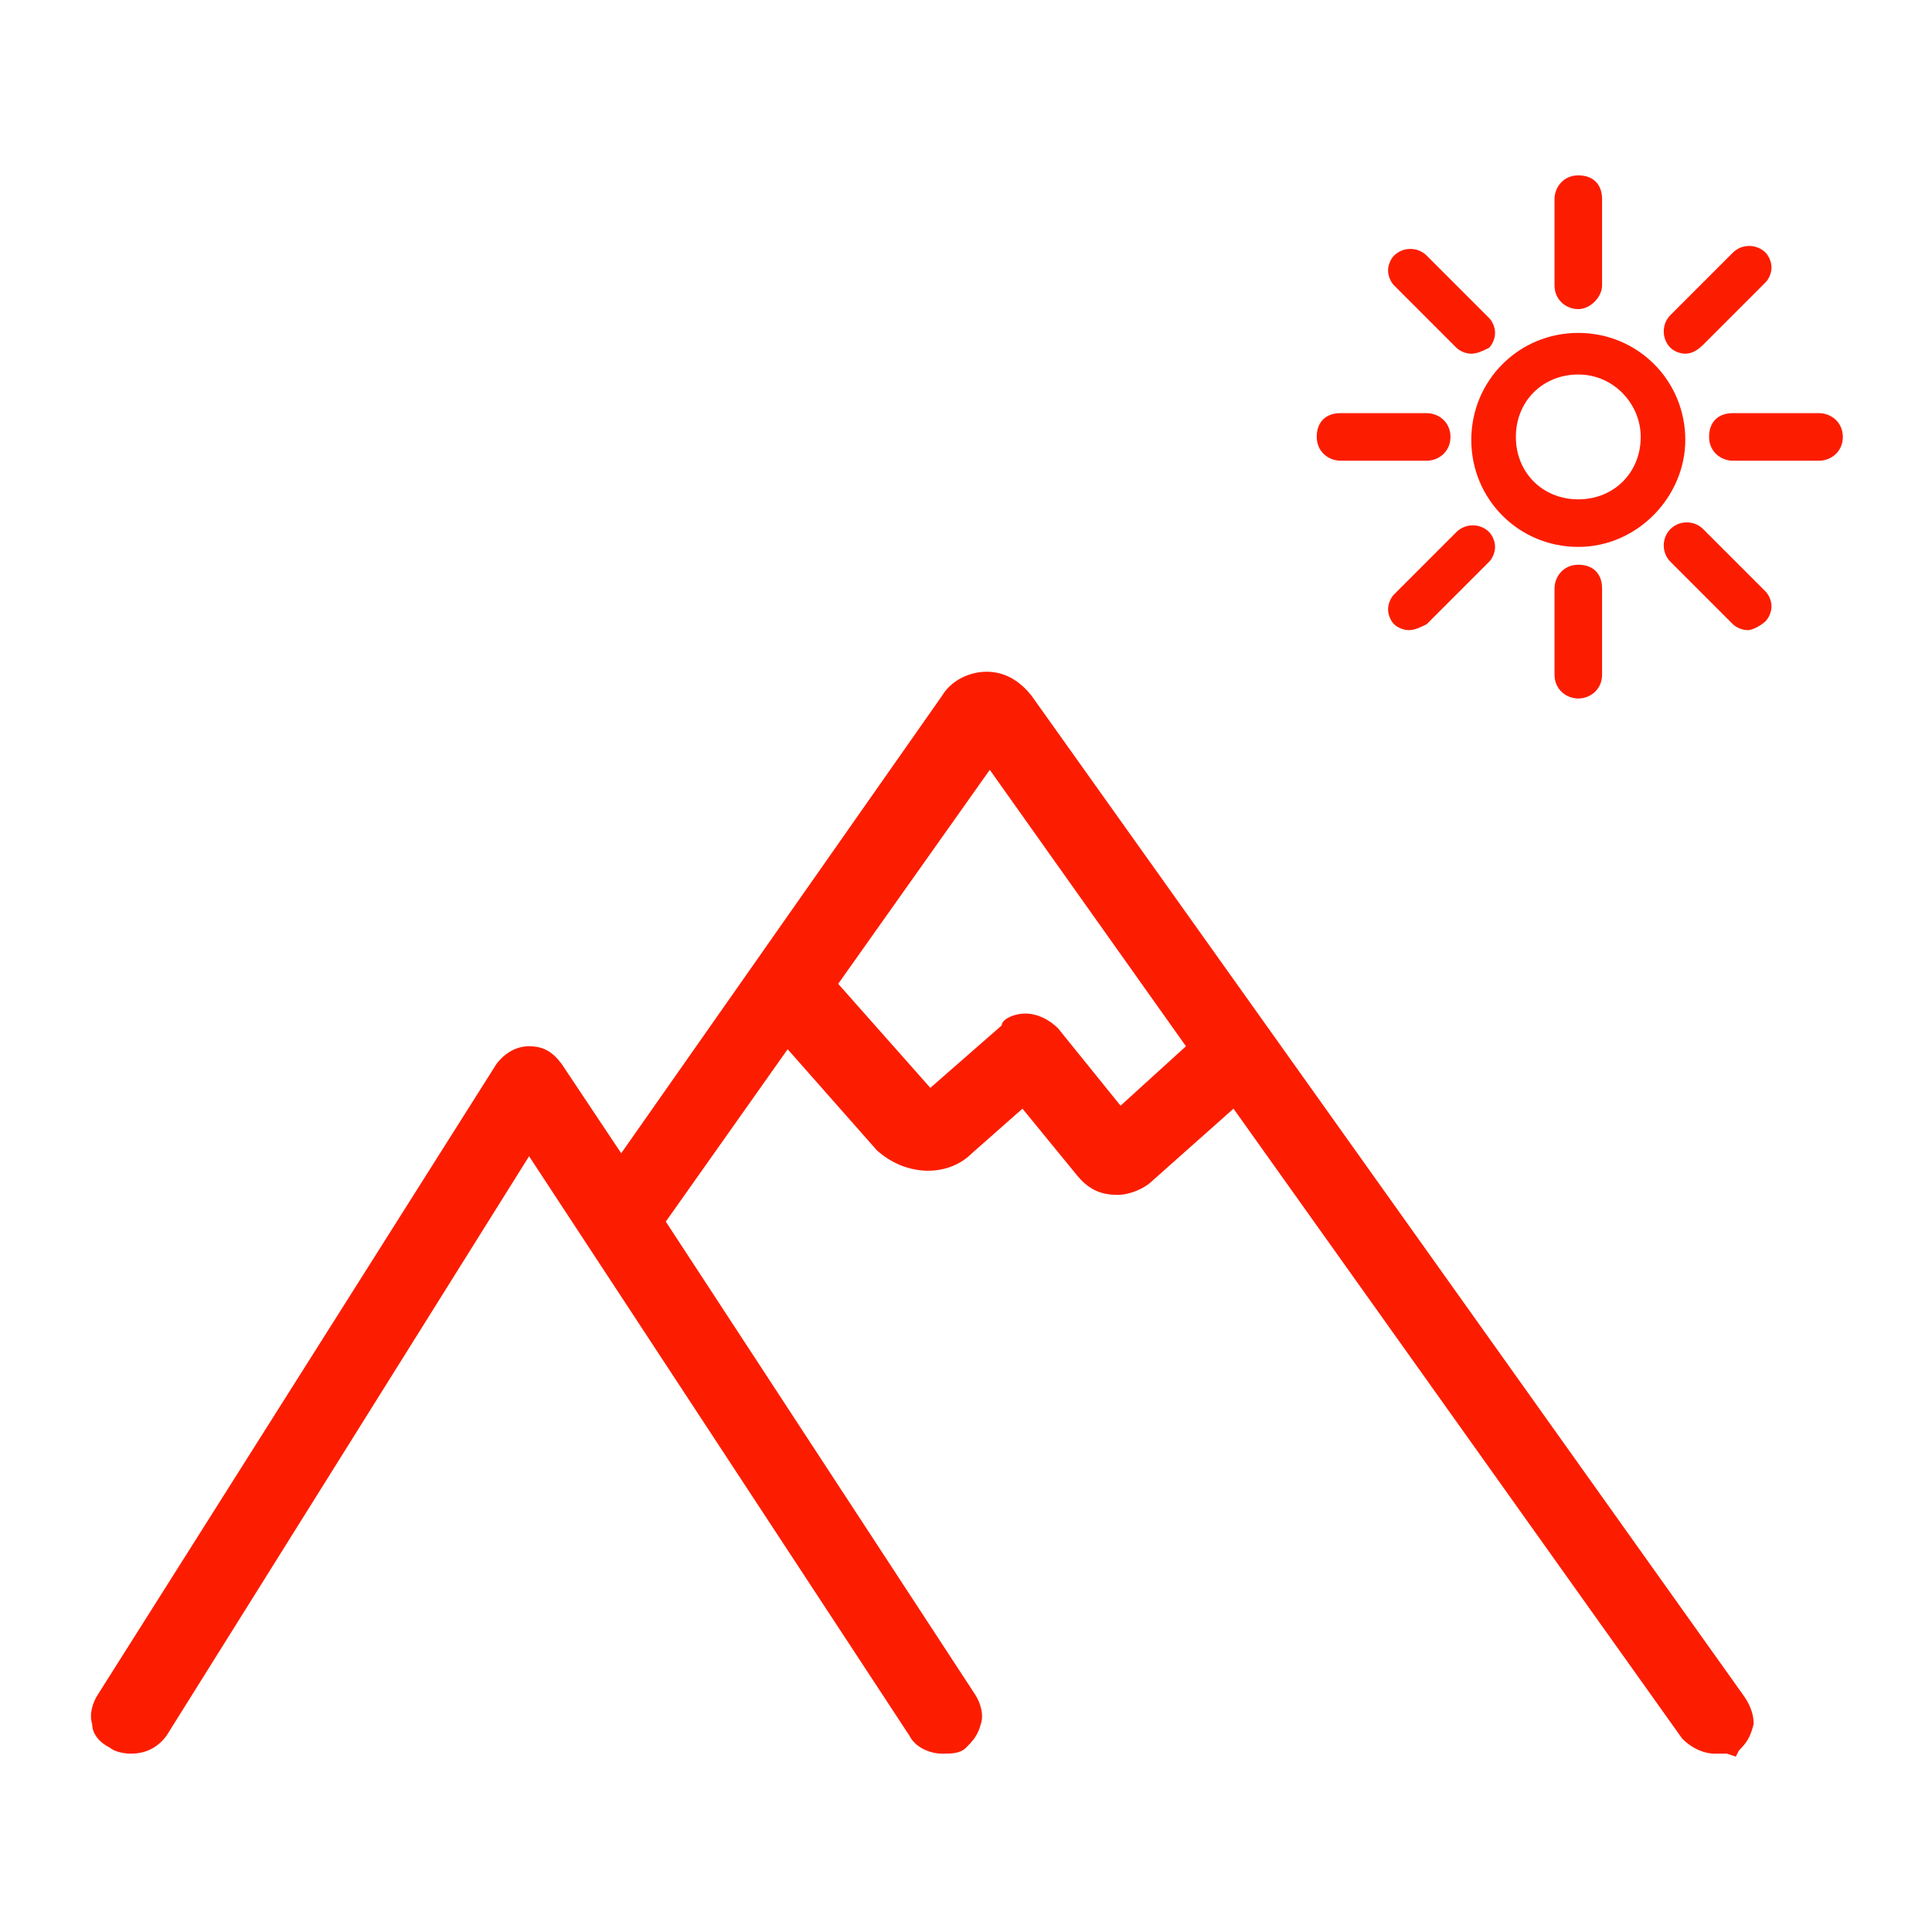 <?xml version="1.0" encoding="utf-8"?>
<!-- Generator: Adobe Illustrator 17.1.0, SVG Export Plug-In . SVG Version: 6.00 Build 0)  -->
<!DOCTYPE svg PUBLIC "-//W3C//DTD SVG 1.1//EN" "http://www.w3.org/Graphics/SVG/1.1/DTD/svg11.dtd">
<svg version="1.1" id="Layer_1" xmlns="http://www.w3.org/2000/svg" xmlns:xlink="http://www.w3.org/1999/xlink" x="0px" y="0px"
	 viewBox="0 0 65 65" enable-background="new 0 0 65 65" xml:space="preserve">
<g>
	<g>
		<g>
			<path fill="#FC1D00" d="M57.7,58.7c-0.3,0-0.6-0.1-0.8-0.4L41.5,36.8l-3,2.7c-0.3,0.3-0.6,0.4-1,0.4c-0.5,0-0.8-0.2-1.1-0.5
				l-2.1-2.5l-2,1.8c-0.3,0.3-0.8,0.5-1.2,0.5c-0.5,0-1-0.3-1.4-0.6l-3.3-3.7L22,41.2l10.5,16c0.1,0.2,0.2,0.5,0.1,0.7
				c-0.1,0.3-0.2,0.5-0.4,0.6c-0.1,0.1-0.3,0.1-0.5,0.1c-0.3,0-0.6-0.2-0.8-0.5l-13.1-20l-12.6,20c-0.2,0.3-0.5,0.5-0.8,0.5
				c-0.2,0-0.4-0.1-0.5-0.1c-0.2-0.1-0.4-0.3-0.5-0.6s0-0.5,0.1-0.7L17,36c0.2-0.3,0.5-0.5,0.8-0.5s0.6,0.1,0.8,0.5l2.3,3.5L32,23.7
				c0.3-0.4,0.7-0.6,1.2-0.6s0.9,0.3,1.2,0.6l24,33.6c0.1,0.2,0.2,0.5,0.2,0.7c-0.1,0.3-0.2,0.5-0.4,0.6
				C58.2,58.6,58,58.7,57.7,58.7z M34.5,34.5c0.3,0,0.6,0.1,0.8,0.4l2.3,2.8l2.7-2.5l-7.1-10l-5.6,7.9l3.5,4.1l2.6-2.4
				C34,34.6,34.3,34.5,34.5,34.5z"/>
			<path fill="#FC1D00" d="M58.4,59.1L58.1,59c-0.1,0-0.1,0-0.1,0c-0.1,0-0.2,0-0.3,0c-0.4,0-0.8-0.2-1.1-0.5L41.5,37.3l-2.7,2.4
				c-0.3,0.3-0.8,0.5-1.2,0.5c-0.6,0-1-0.2-1.4-0.7l-1.8-2.2l-1.7,1.5c-0.8,0.8-2.2,0.8-3.2-0.1l-3-3.4l-4.1,5.8L32.8,57
				c0.2,0.3,0.3,0.7,0.2,1c-0.1,0.4-0.3,0.6-0.5,0.8C32.3,59,32,59,31.7,59c-0.4,0-0.9-0.2-1.1-0.6L17.8,38.9L5.6,58.4
				C5.3,58.8,4.9,59,4.4,59c-0.3,0-0.6-0.1-0.7-0.2c-0.4-0.2-0.6-0.5-0.6-0.8c-0.1-0.3,0-0.7,0.2-1l13.4-21.2
				c0.3-0.4,0.7-0.6,1.1-0.6c0.5,0,0.8,0.2,1.1,0.6l2,3l10.8-15.4c0.3-0.5,0.9-0.8,1.5-0.8c0.6,0,1.1,0.3,1.5,0.8l24,33.7
				c0.2,0.3,0.3,0.6,0.3,0.9c-0.1,0.4-0.2,0.6-0.5,0.9L58.4,59.1z M41.6,36.2l15.6,21.9c0.2,0.2,0.5,0.2,0.7,0.2c0.1,0,0.2,0,0.2,0
				c0.1-0.1,0.1-0.2,0.2-0.3c0-0.1-0.1-0.3-0.1-0.4l-24-33.6c-0.3-0.3-0.6-0.5-0.9-0.5c-0.4,0-0.7,0.2-0.9,0.5L20.9,40.2l-2.6-3.9
				C18.1,36,18,36,17.8,36c-0.2,0-0.3,0.1-0.5,0.3L3.9,57.4c-0.1,0.1-0.1,0.3-0.1,0.4c0,0.2,0.2,0.3,0.3,0.4c0,0,0.2,0.1,0.3,0.1
				c0.2,0,0.4-0.1,0.5-0.3l12.9-20.5l13.4,20.5c0.1,0.2,0.3,0.3,0.5,0.3c0.1,0,0.2,0,0.3,0c0.2-0.1,0.2-0.2,0.3-0.4
				c0-0.1,0-0.3-0.1-0.4L21.6,41.2l4.9-7l3.6,4.1c0.6,0.6,1.6,0.7,2.1,0.1l2.3-2.1l2.3,2.8c0.2,0.2,0.5,0.4,0.8,0.4
				c0.2,0,0.5-0.1,0.7-0.3L41.6,36.2z M37.6,38.3l-2.6-3.1c-0.2-0.2-0.3-0.2-0.5-0.2c-0.2,0-0.3,0-0.3,0.1l-3,2.7l-4-4.6l6.1-8.6
				l7.6,10.8L37.6,38.3z M34.5,34.1c0.4,0,0.8,0.2,1.1,0.5l2.1,2.6l2.2-2l-6.6-9.3l-5.1,7.2l3.1,3.5l2.4-2.1
				C33.7,34.3,34.1,34.1,34.5,34.1z"/>
		</g>
	</g>
	<g>
		<g>
			<path fill="#FC1D00" d="M53.1,10.1c-0.3,0-0.5-0.2-0.5-0.5V6.7c0-0.3,0.2-0.5,0.5-0.5c0.3,0,0.5,0.2,0.5,0.5v2.9
				C53.6,9.9,53.4,10.1,53.1,10.1z"/>
			<path fill="#FC1D00" d="M53.1,10.4c-0.4,0-0.8-0.3-0.8-0.8V6.7c0-0.4,0.3-0.8,0.8-0.8s0.8,0.3,0.8,0.8v2.9
				C53.9,10,53.5,10.4,53.1,10.4z M53.1,6.4c-0.1,0-0.3,0.1-0.3,0.3v2.9c0,0.1,0.1,0.3,0.3,0.3s0.3-0.1,0.3-0.3V6.7
				C53.4,6.5,53.3,6.4,53.1,6.4z"/>
		</g>
		<g>
			<path fill="#FC1D00" d="M53.1,23.3c-0.3,0-0.5-0.2-0.5-0.5v-2.9c0-0.3,0.2-0.5,0.5-0.5c0.3,0,0.5,0.2,0.5,0.5v2.9
				C53.6,23.1,53.4,23.3,53.1,23.3z"/>
			<path fill="#FC1D00" d="M53.1,23.5c-0.4,0-0.8-0.3-0.8-0.8v-2.9c0-0.4,0.3-0.8,0.8-0.8s0.8,0.3,0.8,0.8v2.9
				C53.9,23.2,53.5,23.5,53.1,23.5z M53.1,19.6c-0.1,0-0.3,0.1-0.3,0.3v2.9c0,0.1,0.1,0.3,0.3,0.3s0.3-0.1,0.3-0.3v-2.9
				C53.4,19.7,53.3,19.6,53.1,19.6z"/>
		</g>
		<g>
			<path fill="#FC1D00" d="M61.2,15.2h-2.9c-0.3,0-0.5-0.2-0.5-0.5c0-0.3,0.2-0.5,0.5-0.5h2.9c0.3,0,0.5,0.2,0.5,0.5
				C61.7,15,61.4,15.2,61.2,15.2z"/>
			<path fill="#FC1D00" d="M61.2,15.5h-2.9c-0.4,0-0.8-0.3-0.8-0.8s0.3-0.8,0.8-0.8h2.9c0.4,0,0.8,0.3,0.8,0.8S61.6,15.5,61.2,15.5z
				 M58.2,14.4c-0.1,0-0.3,0.1-0.3,0.3s0.1,0.3,0.3,0.3h2.9c0.1,0,0.3-0.1,0.3-0.3s-0.1-0.3-0.3-0.3H58.2z"/>
		</g>
		<g>
			<path fill="#FC1D00" d="M48,15.2h-2.9c-0.3,0-0.5-0.2-0.5-0.5c0-0.3,0.2-0.5,0.5-0.5H48c0.3,0,0.5,0.2,0.5,0.5
				C48.5,15,48.3,15.2,48,15.2z"/>
			<path fill="#FC1D00" d="M48,15.5h-2.9c-0.4,0-0.8-0.3-0.8-0.8s0.3-0.8,0.8-0.8H48c0.4,0,0.8,0.3,0.8,0.8S48.4,15.5,48,15.5z
				 M45.1,14.4c-0.1,0-0.3,0.1-0.3,0.3s0.1,0.3,0.3,0.3H48c0.1,0,0.3-0.1,0.3-0.3s-0.1-0.3-0.3-0.3H45.1z"/>
		</g>
		<g>
			<path fill="#FC1D00" d="M58.8,20.9c-0.1,0-0.3-0.1-0.4-0.2l-2.1-2.1c-0.2-0.2-0.2-0.5,0-0.7c0.2-0.2,0.5-0.2,0.7,0l2.1,2.1
				c0.2,0.2,0.2,0.5,0,0.7C59.1,20.9,58.9,20.9,58.8,20.9z"/>
			<path fill="#FC1D00" d="M58.8,21.2c-0.2,0-0.4-0.1-0.5-0.2l-2.1-2.1c-0.3-0.3-0.3-0.8,0-1.1c0.3-0.3,0.8-0.3,1.1,0l2.1,2.1
				c0.1,0.1,0.2,0.3,0.2,0.5c0,0.2-0.1,0.4-0.2,0.5S59,21.2,58.8,21.2z M56.7,18.1c-0.1,0-0.1,0-0.2,0.1c-0.1,0.1-0.1,0.3,0,0.4
				l2.1,2.1c0.1,0.1,0.3,0.1,0.4,0c0.1-0.1,0.1-0.1,0.1-0.2c0-0.1,0-0.1-0.1-0.2l-2.1-2.1C56.9,18.1,56.8,18.1,56.7,18.1z"/>
		</g>
		<g>
			<path fill="#FC1D00" d="M49.5,11.6c-0.1,0-0.3-0.1-0.4-0.2L47,9.4c-0.2-0.2-0.2-0.5,0-0.7c0.2-0.2,0.5-0.2,0.7,0l2.1,2.1
				c0.2,0.2,0.2,0.5,0,0.7C49.8,11.6,49.6,11.6,49.5,11.6z"/>
			<path fill="#FC1D00" d="M49.5,11.9c-0.2,0-0.4-0.1-0.5-0.2l-2.1-2.1c-0.1-0.1-0.2-0.3-0.2-0.5c0-0.2,0.1-0.4,0.2-0.5
				c0.3-0.3,0.8-0.3,1.1,0l2.1,2.1c0.1,0.1,0.2,0.3,0.2,0.5s-0.1,0.4-0.2,0.5C49.9,11.8,49.7,11.9,49.5,11.9z M47.4,8.7
				c-0.1,0-0.1,0-0.2,0.1S47.1,8.9,47.1,9c0,0.1,0,0.1,0.1,0.2l2.1,2.1c0.1,0.1,0.3,0.1,0.4,0c0.1-0.1,0.1-0.1,0.1-0.2
				c0-0.1,0-0.1-0.1-0.2l-2.1-2.1C47.6,8.8,47.5,8.7,47.4,8.7z"/>
		</g>
		<g>
			<path fill="#FC1D00" d="M47.4,20.9c-0.1,0-0.3-0.1-0.4-0.2c-0.2-0.2-0.2-0.5,0-0.7l2.1-2.1c0.2-0.2,0.5-0.2,0.7,0
				c0.2,0.2,0.2,0.5,0,0.7l-2.1,2.1C47.7,20.9,47.5,20.9,47.4,20.9z"/>
			<path fill="#FC1D00" d="M47.4,21.2c-0.2,0-0.4-0.1-0.5-0.2s-0.2-0.3-0.2-0.5c0-0.2,0.1-0.4,0.2-0.5l2.1-2.1
				c0.3-0.3,0.8-0.3,1.1,0c0.1,0.1,0.2,0.3,0.2,0.5s-0.1,0.4-0.2,0.5L48,21C47.8,21.1,47.6,21.2,47.4,21.2z M49.5,18.1
				c-0.1,0-0.1,0-0.2,0.1l-2.1,2.1c-0.1,0.1-0.1,0.1-0.1,0.2c0,0.1,0,0.1,0.1,0.2c0.1,0.1,0.3,0.1,0.4,0l2.1-2.1
				c0.1-0.1,0.1-0.1,0.1-0.2c0-0.1,0-0.1-0.1-0.2S49.6,18.1,49.5,18.1z"/>
		</g>
		<g>
			<path fill="#FC1D00" d="M56.7,11.6c-0.1,0-0.3-0.1-0.4-0.2c-0.2-0.2-0.2-0.5,0-0.7l2.1-2.1c0.2-0.2,0.5-0.2,0.7,0
				c0.2,0.2,0.2,0.5,0,0.7l-2.1,2.1C57,11.6,56.9,11.6,56.7,11.6z"/>
			<path fill="#FC1D00" d="M56.7,11.9c-0.2,0-0.4-0.1-0.5-0.2c-0.3-0.3-0.3-0.8,0-1.1l2.1-2.1c0.3-0.3,0.8-0.3,1.1,0
				c0.1,0.1,0.2,0.3,0.2,0.5s-0.1,0.4-0.2,0.5l-2.1,2.1C57.1,11.8,56.9,11.9,56.7,11.9z M58.8,8.7c-0.1,0-0.1,0-0.2,0.1l-2.1,2.1
				c-0.1,0.1-0.1,0.3,0,0.4c0.1,0.1,0.3,0.1,0.4,0L59,9.2C59,9.2,59.1,9.1,59.1,9c0-0.1,0-0.1-0.1-0.2S58.9,8.7,58.8,8.7z"/>
		</g>
		<g>
			<path fill="#FC1D00" d="M53.1,18.1c-1.9,0-3.4-1.5-3.4-3.4c0-1.9,1.5-3.4,3.4-3.4c1.9,0,3.4,1.5,3.4,3.4
				C56.5,16.6,55,18.1,53.1,18.1z M53.1,12.4c-1.3,0-2.3,1.1-2.3,2.3c0,1.3,1.1,2.3,2.3,2.3c1.3,0,2.3-1.1,2.3-2.3
				S54.4,12.4,53.1,12.4z"/>
			<path fill="#FC1D00" d="M53.1,18.4c-2,0-3.6-1.6-3.6-3.6c0-2,1.6-3.6,3.6-3.6s3.6,1.6,3.6,3.6C56.7,16.7,55.1,18.4,53.1,18.4z
				 M53.1,11.6c-1.7,0-3.1,1.4-3.1,3.1s1.4,3.1,3.1,3.1s3.1-1.4,3.1-3.1S54.8,11.6,53.1,11.6z M53.1,17.3c-1.4,0-2.6-1.2-2.6-2.6
				c0-1.4,1.2-2.6,2.6-2.6s2.6,1.2,2.6,2.6C55.7,16.1,54.5,17.3,53.1,17.3z M53.1,12.6c-1.2,0-2.1,0.9-2.1,2.1
				c0,1.2,0.9,2.1,2.1,2.1s2.1-0.9,2.1-2.1C55.2,13.6,54.3,12.6,53.1,12.6z"/>
		</g>
	</g>
</g>
</svg>

